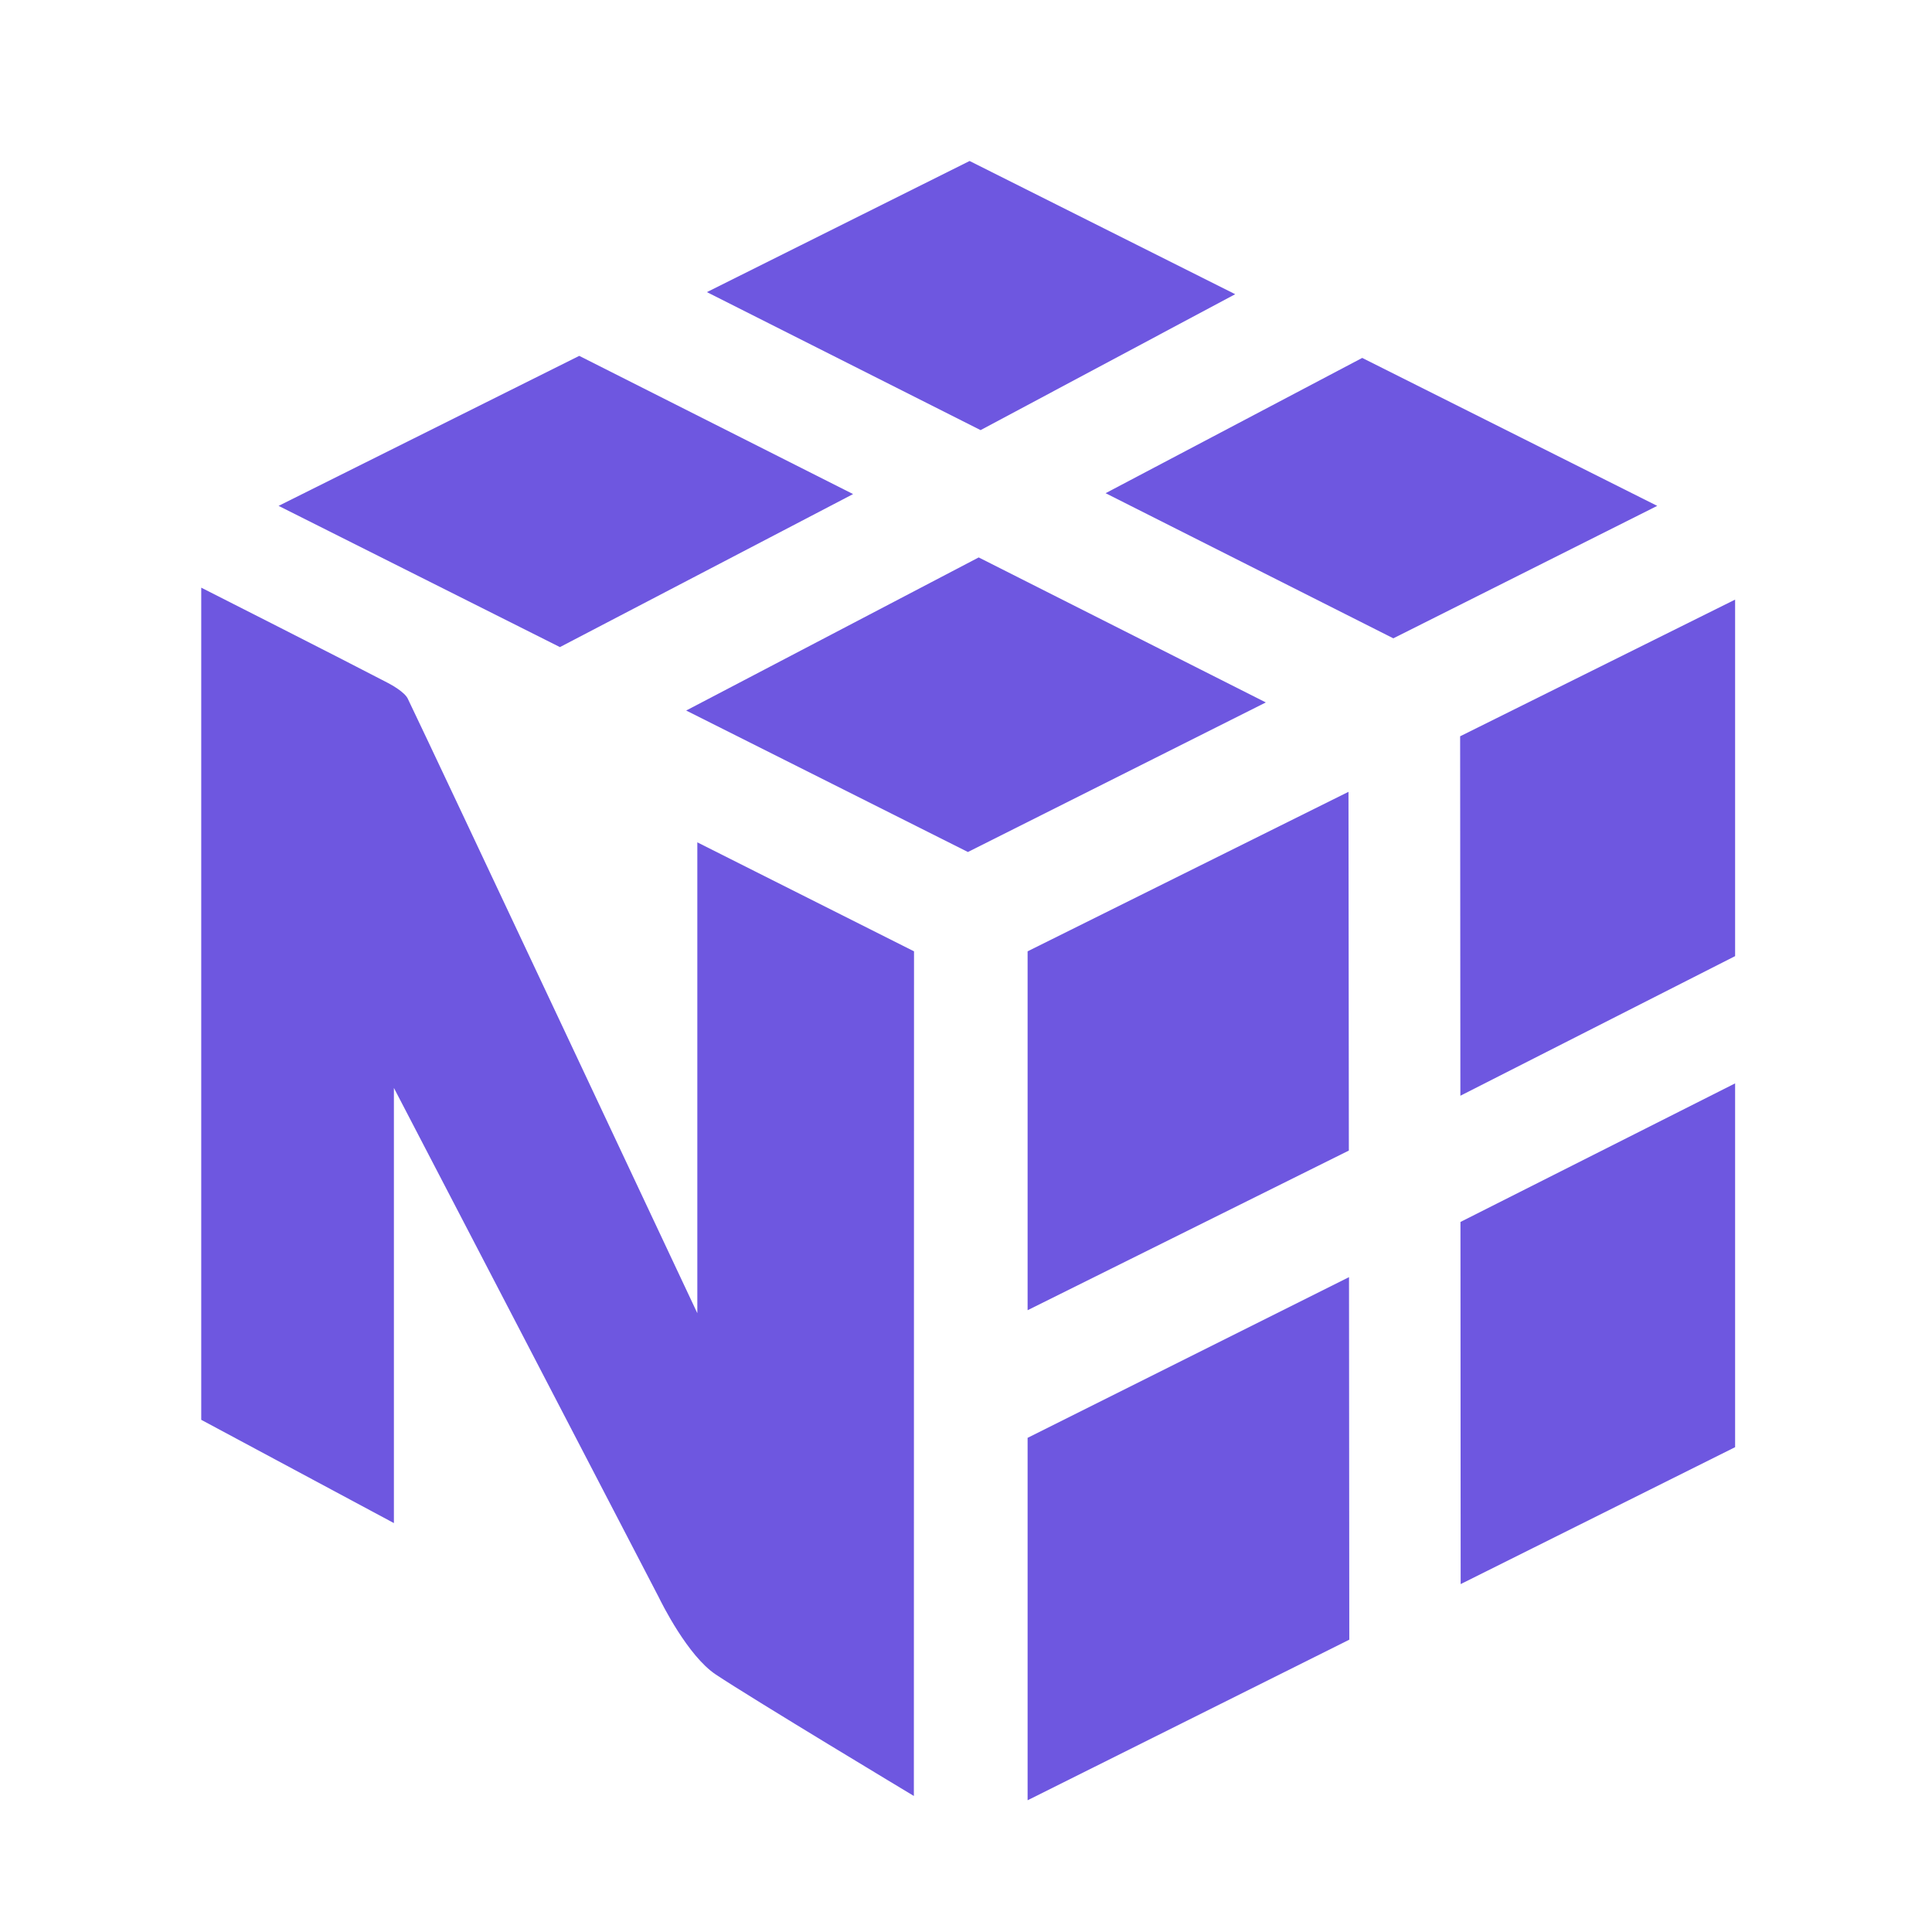 <svg xmlns="http://www.w3.org/2000/svg" xmlns:xlink="http://www.w3.org/1999/xlink" viewBox="0,0,256,256" width="48px" height="48px" fill-rule="nonzero"><g fill="#6e57e0" fill-rule="nonzero" stroke="none" stroke-width="1" stroke-linecap="butt" stroke-linejoin="miter" stroke-miterlimit="10" stroke-dasharray="" stroke-dashoffset="0" font-family="none" font-weight="none" font-size="none" text-anchor="none" style="mix-blend-mode: normal"><g transform="scale(5.333,5.333)"><path d="M21.196,12.276l-6.804,-3.434l-7.47,3.727l6.99,3.509z"></path><path d="M24.317,13.85l7.134,3.603l-7.402,3.716l-7,-3.515z"></path><path d="M33.846,8.893l7.33,3.676l-6.557,3.291l-7.149,-3.606z"></path><path d="M30.69,7.31l-6.599,-3.31l-6.527,3.258l6.8,3.429z"></path><path d="M25.532,35.725v9.005l7.993,-3.99l-0.007,-9.008z"></path><path d="M33.514,28.587l-0.009,-8.913l-7.973,3.963v8.917z"></path><path d="M43.111,26.918v9.039l-6.819,3.402l-0.005,-8.998z"></path><path d="M43.111,23.756v-8.858l-6.832,3.396l0.006,8.931z"></path><path d="M22.71,23.637l-5.384,-2.708v11.699c0,0 -6.586,-14.012 -7.195,-15.27c-0.079,-0.163 -0.401,-0.341 -0.484,-0.385c-1.187,-0.62 -4.647,-2.372 -4.647,-2.372v20.676l4.787,2.566v-10.812c0,0 6.515,12.52 6.582,12.657c0.067,0.137 0.718,1.455 1.418,1.919c0.929,0.618 4.919,3.016 4.919,3.016z"></path></g></g></svg>